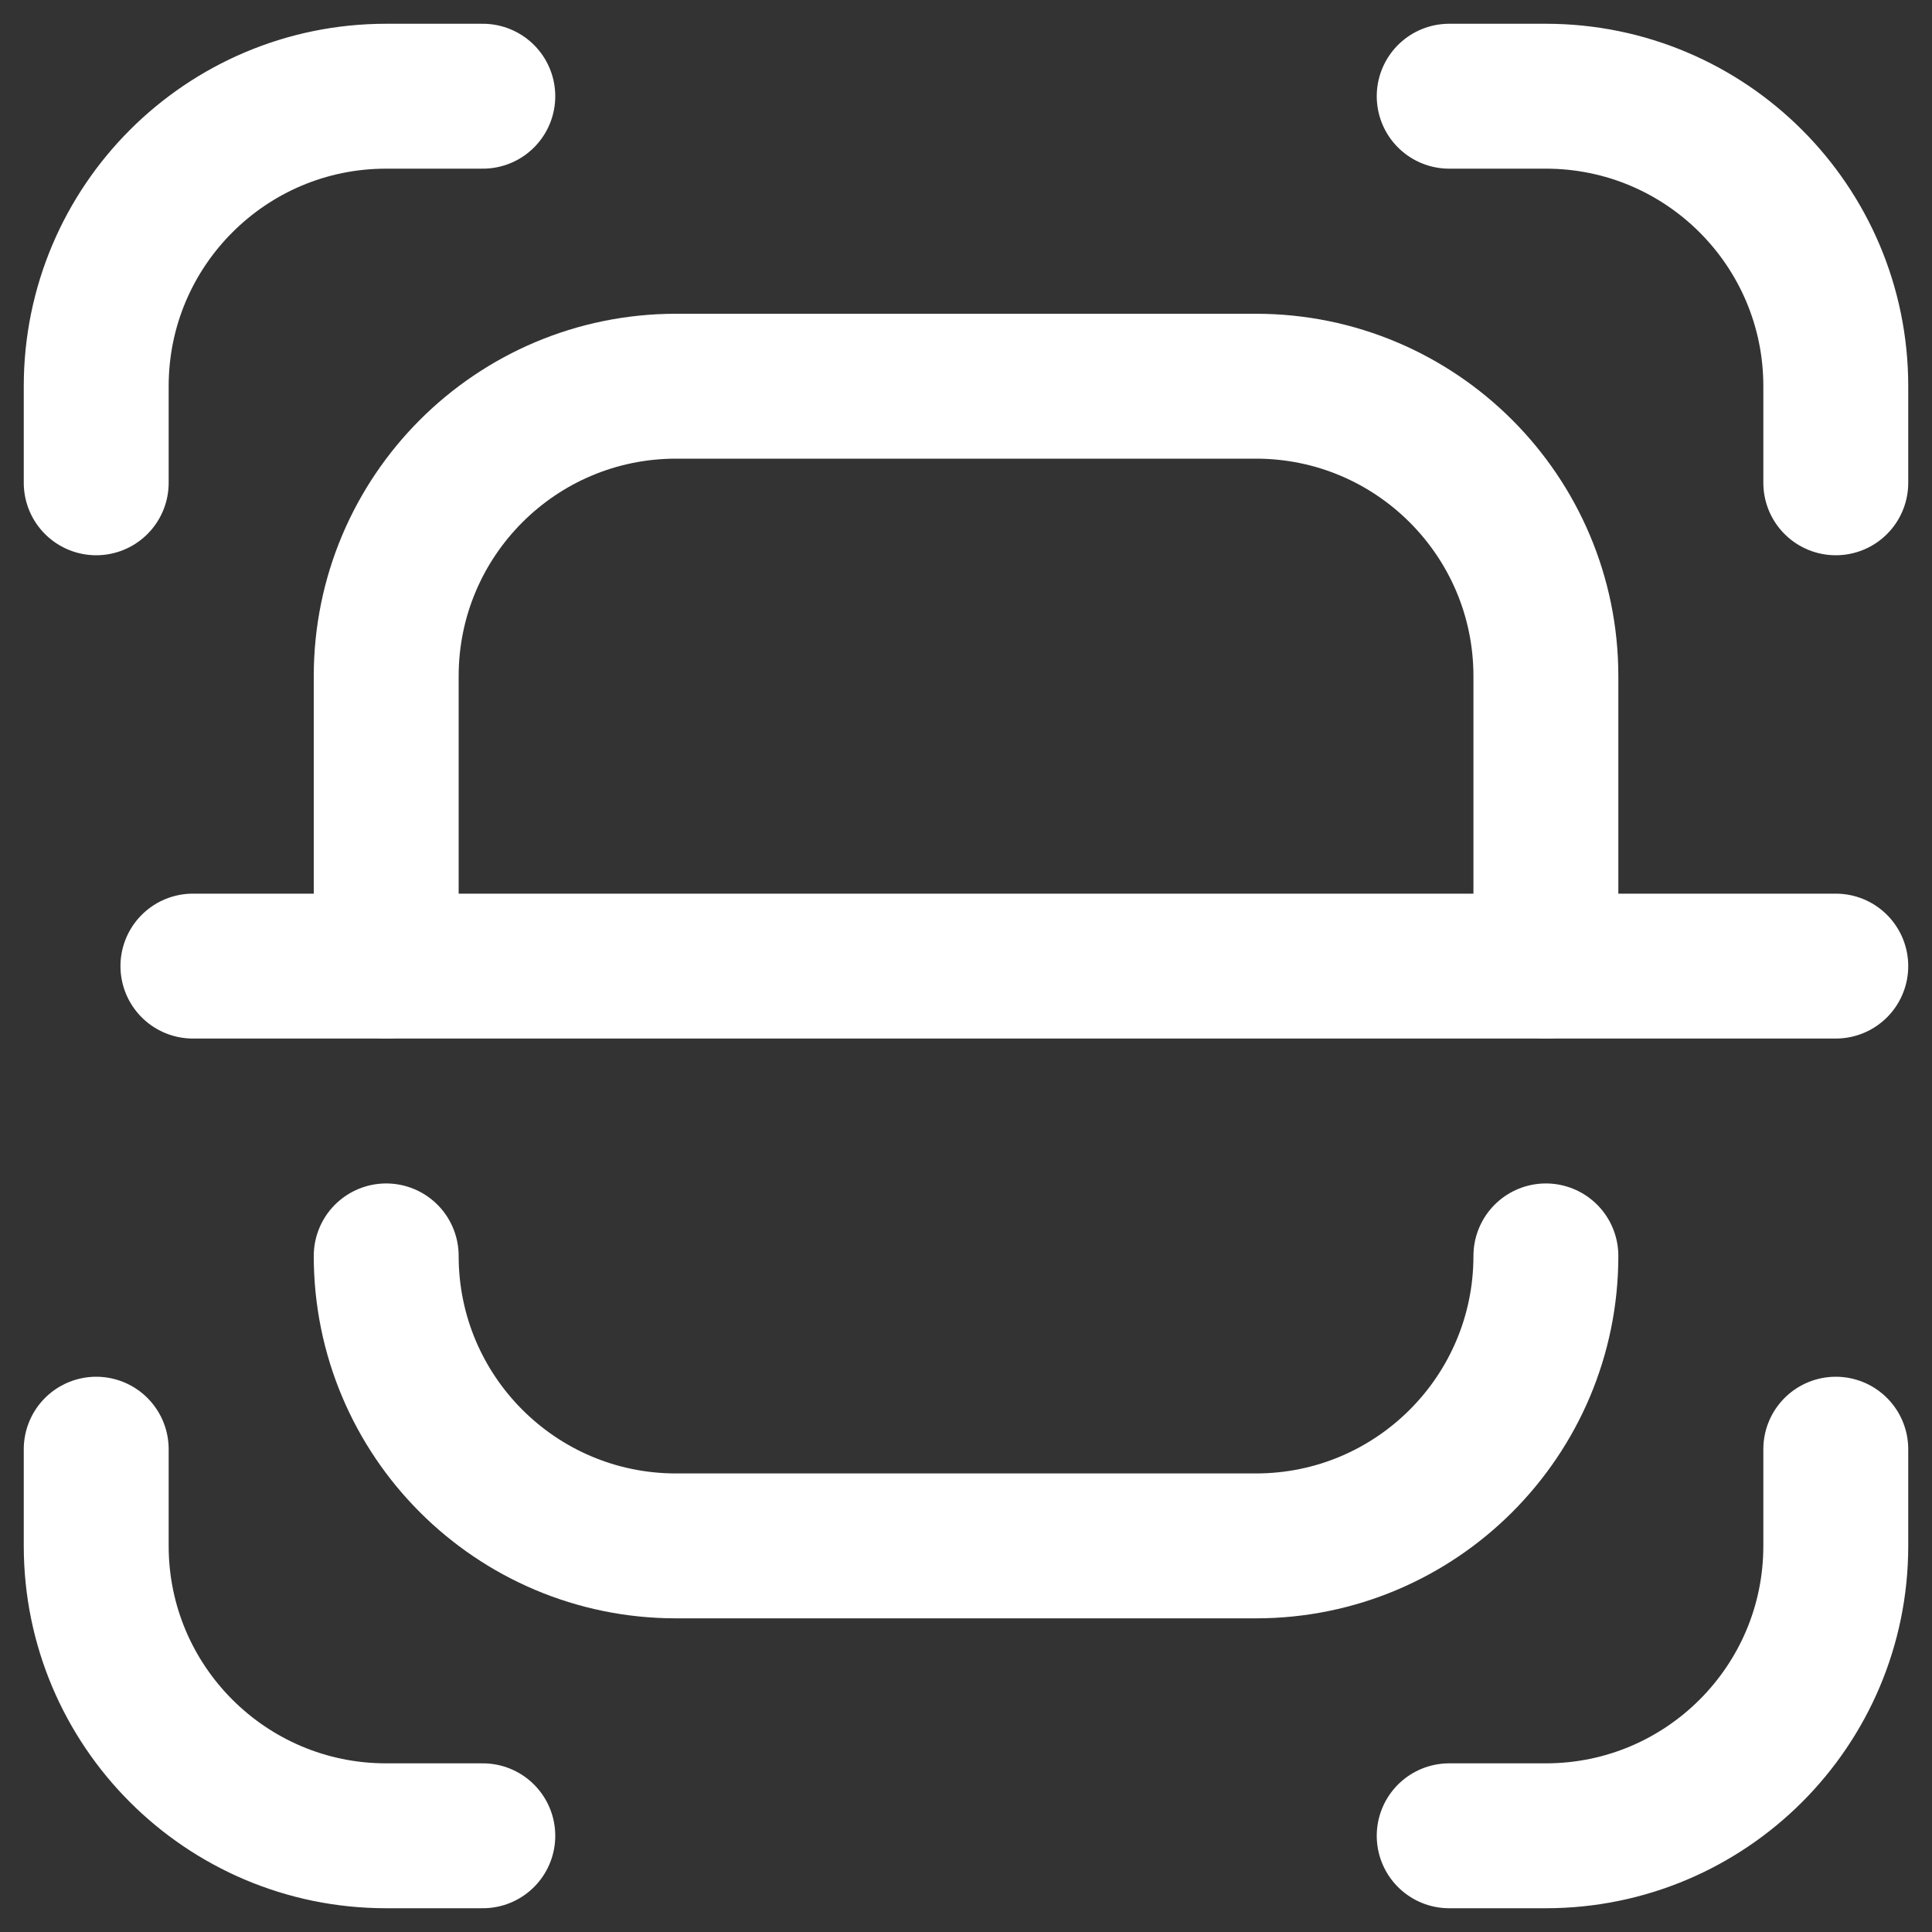 <svg width="20" height="20" viewBox="0 0 20 20" fill="none" xmlns="http://www.w3.org/2000/svg">
    <rect x="0" y="0" width="20" height="20" fill="#333333" stroke="none"/>
    <path d="M4.998 19.004H3.997C2.34 19.004 0.996 17.66 0.996 16.003V15.002"
        stroke="white" stroke-width="1.5" stroke-linecap="round" stroke-linejoin="round" />
    <path d="M15.002 0.996H16.002C17.66 0.996 19.004 2.34 19.004 3.998V4.998"
        stroke="white" stroke-width="1.5" stroke-linecap="round" stroke-linejoin="round" />
    <path d="M0.996 4.998V3.998C0.996 2.34 2.34 0.996 3.997 0.996H4.998"
        stroke="white" stroke-width="1.5" stroke-linecap="round" stroke-linejoin="round" />
    <path d="M19.004 15.002V16.003C19.004 17.66 17.66 19.004 16.002 19.004H15.002"
        stroke="white" stroke-width="1.5" stroke-linecap="round" stroke-linejoin="round" />
    <path
        d="M3.998 10.001V7C3.998 5.342 5.341 3.998 6.999 3.998H13.001C14.659 3.998 16.003 5.342 16.003 7V10.001"
        stroke="white" stroke-width="1.5" stroke-linecap="round" stroke-linejoin="round" />
    <path
        d="M16.003 13.001C16.003 14.659 14.659 16.003 13.001 16.003H6.999C5.341 16.003 3.998 14.659 3.998 13.001"
        stroke="white" stroke-width="1.5" stroke-linecap="round" stroke-linejoin="round" />
    <path d="M1.997 10.001H19.004" stroke="white" stroke-width="1.5" stroke-linecap="round"
        stroke-linejoin="round" />
</svg>
